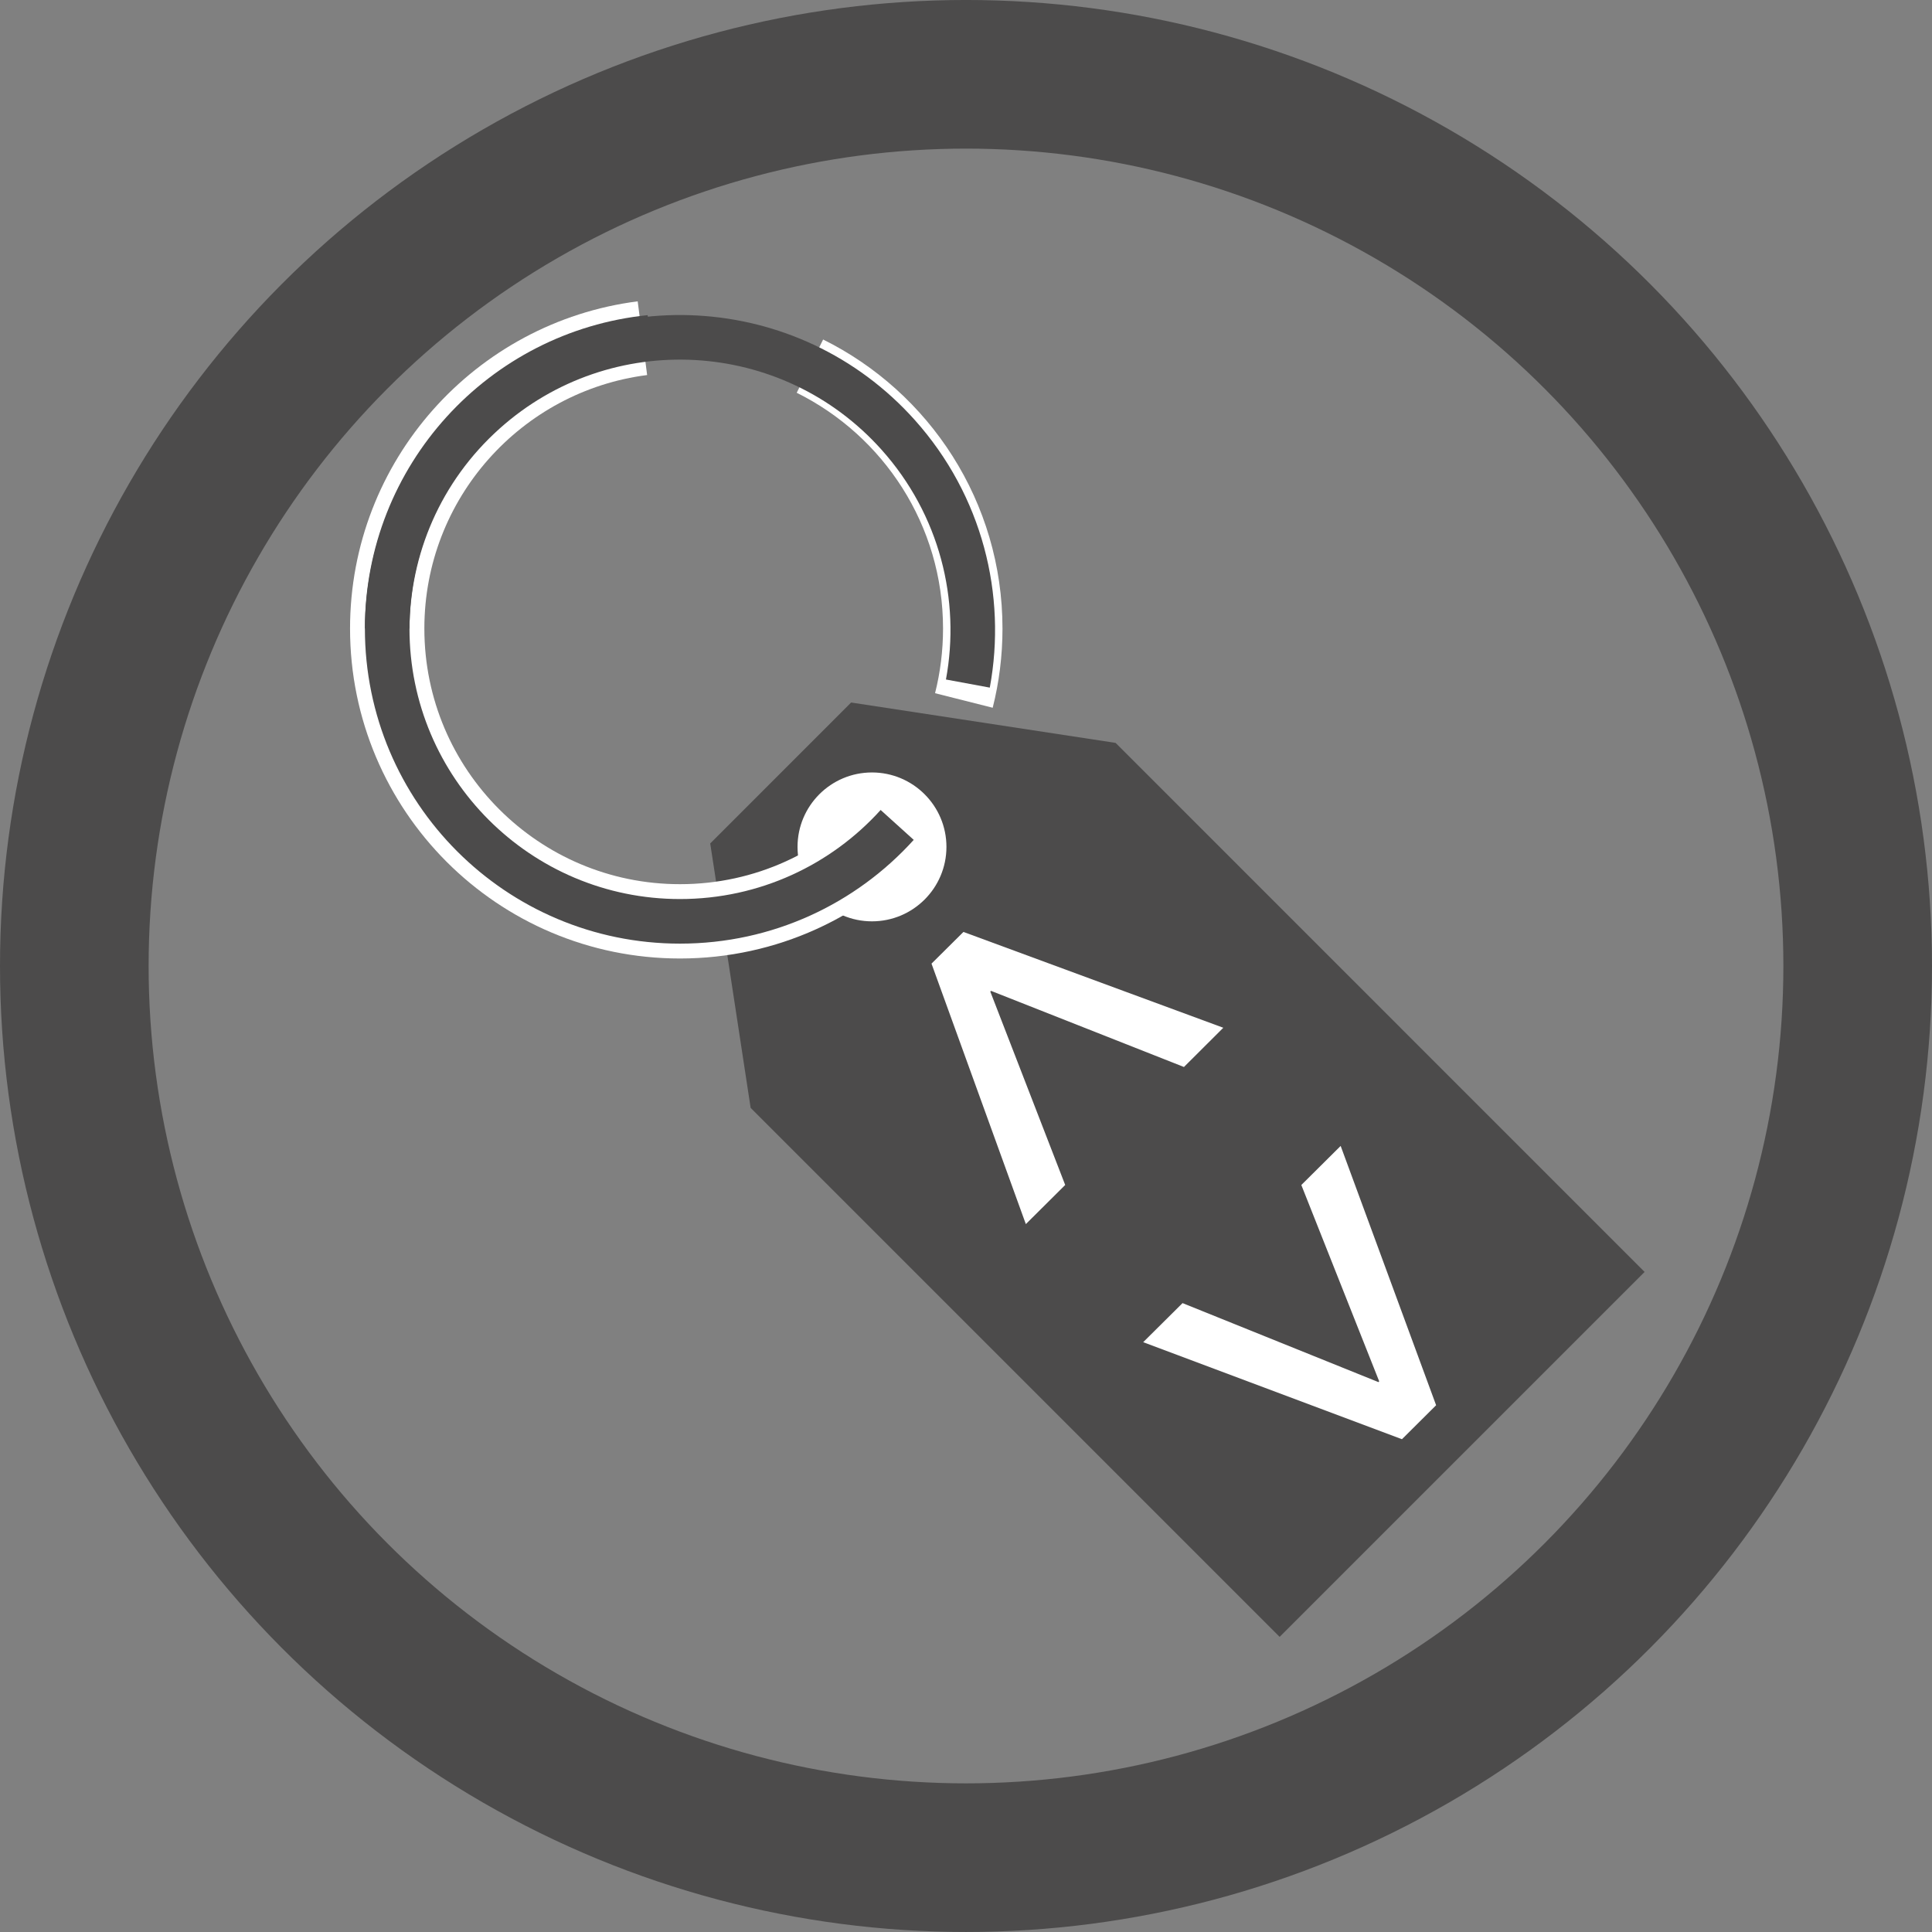 <?xml version="1.0" encoding="iso-8859-1"?>
<!-- Generator: Adobe Illustrator 16.0.0, SVG Export Plug-In . SVG Version: 6.00 Build 0)  -->
<!DOCTYPE svg PUBLIC "-//W3C//DTD SVG 1.1//EN" "http://www.w3.org/Graphics/SVG/1.1/DTD/svg11.dtd">
<svg version="1.1" id="Calque_1" xmlns:x="http://ns.adobe.com/Extensibility/1.0/" xmlns:i="http://ns.adobe.com/AdobeIllustrator/10.0/" xmlns:graph="http://ns.adobe.com/Graphs/1.0/"
	 xmlns="http://www.w3.org/2000/svg" xmlns:xlink="http://www.w3.org/1999/xlink" xmlns:a="http://ns.adobe.com/AdobeSVGViewerExtensions/3.0/"
	 x="0px" y="0px" width="129.99px" height="129.991px" viewBox="0 0 129.99 129.991" enable-background="new 0 0 129.99 129.991"
	 xml:space="preserve">
<rect x="0" y="0" width="129.99" height="129.991" fill="#808080" stroke="none"/>
<circle fill="none" stroke="#4C4B4B" stroke-width="10" stroke-miterlimit="10" cx="64.995" cy="64.994" r="59.995"/>
<polygon fill="#4C4B4B" points="49.491,67.896 50.505,74.541 86.097,110.133 110.653,85.579 75.062,49.984 57.266,47.267 
	47.785,56.749 48.291,60.043 "/>
<path fill="#FFFFFF" d="M64.823,62.703l17.484,6.447l-2.648,2.64l-12.981-5.123l-0.048,0.051l5.039,13.01l-2.648,2.633
	l-6.347-17.525L64.823,62.703z"/>
<path fill="#FFFFFF" d="M94.327,96.834l-17.41-6.529l2.648-2.629l13.181,5.316l0.05-0.051l-5.239-13.211l2.646-2.629l6.423,17.447
	L94.327,96.834z"/>
<path fill="#FFFFFF" d="M63.679,56.981c0,2.765-2.244,5.009-5.01,5.009c-2.767,0-5.009-2.245-5.009-5.009
	c0-2.763,2.242-5.008,5.009-5.008C61.436,51.974,63.679,54.219,63.679,56.981z"/>
<path fill="none" stroke="#FFFFFF" stroke-width="4" stroke-miterlimit="10" d="M54.493,24.635
	c6.494,3.22,10.958,9.917,10.957,17.657c0,1.669-0.207,3.289-0.598,4.838"/>
<path fill="none" stroke="#FFFFFF" stroke-width="5" stroke-miterlimit="10" d="M60.367,55.506
	c-3.604,3.985-8.817,6.484-14.616,6.484c-10.879,0-19.699-8.818-19.699-19.698c0-10.024,7.484-18.297,17.171-19.538"/>
<path fill="none" stroke="#4C4B4B" stroke-width="3" stroke-miterlimit="10" d="M60.365,55.503
	c-3.604,3.988-8.816,6.487-14.615,6.487c-10.879,0-19.699-8.818-19.699-19.698c0-10.197,7.746-18.584,17.677-19.596"/>
<path fill="none" stroke="#4C4B4B" stroke-width="3" stroke-miterlimit="10" d="M26.052,42.292
	c0.027-5.375,2.247-10.713,6.568-14.579c8.109-7.253,20.561-6.561,27.814,1.549c4.23,4.73,5.758,10.938,4.687,16.73"/>
</svg>
